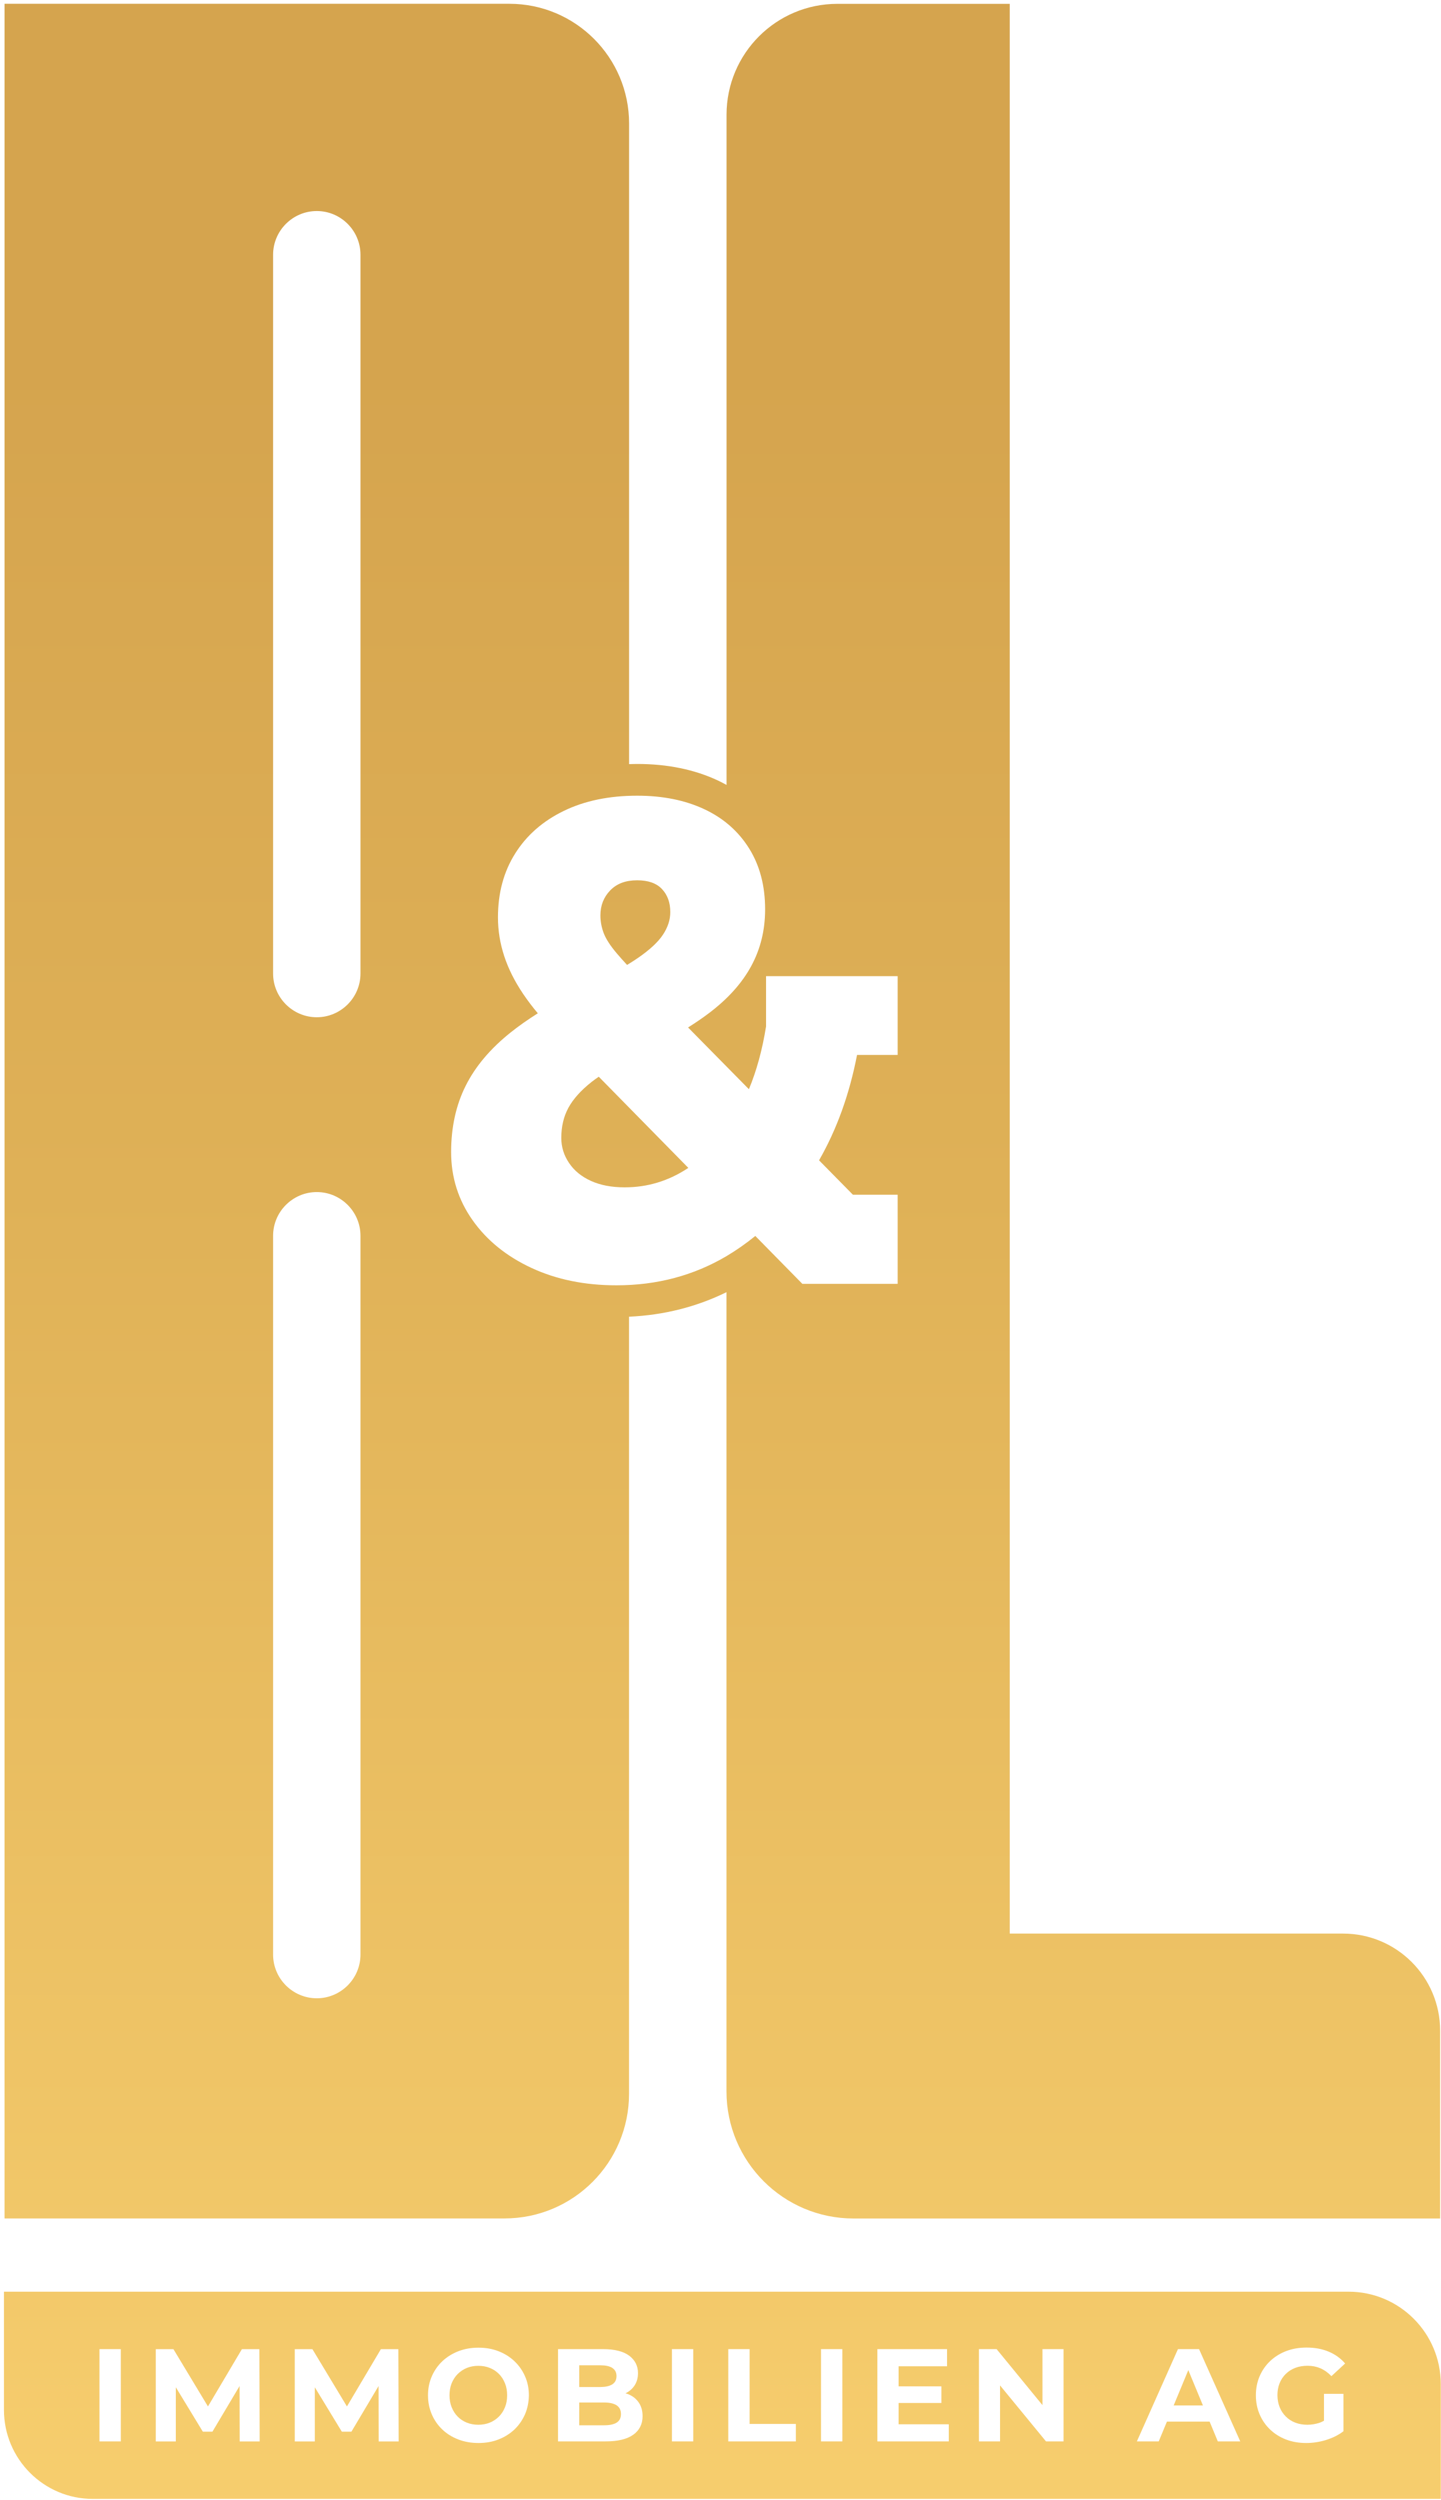 <svg width="248" height="430" viewBox="0 0 248 430" fill="none" xmlns="http://www.w3.org/2000/svg">
<path d="M106.14 163.98C106.64 164.57 107.24 165.24 107.92 165.98C108.59 165.57 109.21 165.18 109.76 164.8C111.8 163.4 113.24 162.07 114.09 160.79C114.94 159.51 115.36 158.21 115.36 156.89C115.36 155.26 114.88 153.94 113.93 152.93C112.98 151.92 111.55 151.42 109.65 151.42C107.68 151.42 106.13 152 105.01 153.17C103.89 154.33 103.33 155.77 103.33 157.47C103.33 158.48 103.52 159.49 103.89 160.49C104.27 161.49 105.02 162.66 106.14 163.98Z" fill="url(#paint0_linear_651_121)"/>
<path d="M101.7 203.13C103.33 203.87 105.27 204.24 107.51 204.24C111.45 204.24 115.09 203.13 118.42 200.92C118.43 200.91 118.45 200.9 118.46 200.89L103.05 185.21C102.63 185.5 102.22 185.79 101.85 186.08C99.98 187.55 98.64 189.05 97.82 190.56C97 192.07 96.6 193.8 96.6 195.74C96.6 197.29 97.04 198.73 97.93 200.04C98.81 201.36 100.07 202.39 101.7 203.13Z" fill="url(#paint1_linear_651_121)"/>
<path d="M108.26 360.15V226.49C114.26 226.22 119.88 224.8 125.03 222.27V359.74C125.03 371.82 134.82 381.61 146.9 381.61H173.78H247.85V349.31C247.85 340.08 240.37 332.6 231.14 332.6H173.78V0.66H144.12C133.58 0.66 125.04 9.2 125.04 19.74V135.02C124.56 134.75 124.06 134.5 123.56 134.26C119.54 132.37 114.87 131.41 109.67 131.41C109.2 131.41 108.74 131.43 108.27 131.44V21.26C108.27 9.88 99.04 0.65 87.66 0.65H0.78V381.6H86.83C98.66 381.6 108.26 372 108.26 360.15ZM62.04 336.21C62.04 340.35 58.66 343.73 54.52 343.73C50.38 343.73 47 340.35 47 336.21V212.57C47 208.43 50.38 205.05 54.52 205.05C58.66 205.05 62.04 208.43 62.04 212.57V336.21ZM62.04 167.46C62.04 171.6 58.66 174.98 54.52 174.98C50.38 174.98 47 171.6 47 167.46V43.82C47 39.68 50.38 36.3 54.52 36.3C58.66 36.3 62.04 39.68 62.04 43.82V167.46ZM81.36 209.93C78.88 206.44 77.64 202.52 77.64 198.18C77.64 193.92 78.47 190.11 80.14 186.78C81.8 183.45 84.39 180.38 87.89 177.59C89.29 176.47 90.85 175.38 92.56 174.3C91.61 173.17 90.77 172.05 90.03 170.96C88.57 168.79 87.48 166.62 86.77 164.44C86.06 162.27 85.7 160.06 85.7 157.81C85.7 153.62 86.68 149.96 88.66 146.82C90.63 143.68 93.42 141.24 97.02 139.49C100.62 137.74 104.84 136.87 109.66 136.87C114.08 136.87 117.93 137.65 121.23 139.2C124.53 140.75 127.09 143 128.93 145.95C130.77 148.9 131.68 152.39 131.68 156.42C131.68 159.99 130.88 163.25 129.28 166.19C127.68 169.14 125.24 171.85 121.94 174.33C120.87 175.14 119.68 175.94 118.42 176.74L128.89 187.36C130.22 184.16 131.2 180.56 131.84 176.56V167.91H154.49V181.46H147.5C146.19 188.23 144.01 194.28 140.96 199.59L146.79 205.51H154.49V220.84H138.11L138.1 220.85L129.99 212.6C128.44 213.86 126.81 215.01 125.1 216.03C119.42 219.4 113.09 221.09 106.09 221.09C100.65 221.09 95.79 220.1 91.51 218.12C87.23 216.14 83.84 213.42 81.36 209.93Z" fill="url(#paint2_linear_651_121)"/>
<path d="M106.13 413.75C105.64 413.43 104.92 413.26 103.97 413.26H99.69V417.18H103.97C104.92 417.18 105.64 417.03 106.13 416.72C106.62 416.41 106.87 415.92 106.87 415.24C106.87 414.57 106.62 414.08 106.13 413.75Z" fill="url(#paint3_linear_651_121)"/>
<path d="M201.99 413.77H207.03L204.51 407.69L201.99 413.77Z" fill="url(#paint4_linear_651_121)"/>
<path d="M105.39 410.13C105.87 409.82 106.1 409.35 106.1 408.71C106.1 408.09 105.86 407.63 105.39 407.32C104.91 407.01 104.23 406.86 103.34 406.86H99.69V410.6H103.34C104.23 410.59 104.91 410.44 105.39 410.13Z" fill="url(#paint5_linear_651_121)"/>
<path d="M232.08 394.2H0.68V414.53C0.68 422.99 7.54 429.85 16 429.85H247.96V410.08C247.95 401.3 240.84 394.2 232.08 394.2ZM20.79 419.95H17.12V404.08H20.79V419.95ZM41.25 419.95L41.23 410.43L36.56 418.28H34.91L30.26 410.64V419.96H26.81V404.09H29.85L35.79 413.94L41.63 404.09H44.64L44.69 419.96H41.25V419.95ZM65.17 419.95L65.15 410.43L60.48 418.28H58.83L54.18 410.64V419.96H50.73V404.09H53.77L59.71 413.94L65.55 404.09H68.56L68.61 419.96H65.17V419.95ZM90.35 415.3C89.91 416.3 89.3 417.17 88.53 417.91C87.75 418.64 86.84 419.21 85.79 419.62C84.74 420.03 83.59 420.23 82.36 420.23C81.11 420.23 79.95 420.03 78.88 419.62C77.81 419.21 76.89 418.64 76.12 417.9C75.34 417.16 74.74 416.29 74.31 415.29C73.88 414.29 73.66 413.21 73.66 412.03C73.66 410.85 73.88 409.76 74.31 408.77C74.74 407.78 75.35 406.9 76.13 406.16C76.92 405.42 77.84 404.85 78.89 404.44C79.95 404.03 81.1 403.83 82.34 403.83C83.59 403.83 84.75 404.03 85.8 404.44C86.85 404.85 87.76 405.42 88.54 406.16C89.32 406.9 89.93 407.77 90.36 408.76C90.8 409.75 91.02 410.84 91.02 412.04C91 413.2 90.79 414.29 90.35 415.3ZM108.98 418.81C107.91 419.57 106.33 419.95 104.24 419.95H96.04V404.08H103.79C105.78 404.08 107.28 404.46 108.29 405.21C109.29 405.97 109.8 406.96 109.8 408.2C109.8 409.03 109.6 409.75 109.19 410.36C108.81 410.93 108.29 411.36 107.65 411.69C107.81 411.74 107.99 411.77 108.14 411.84C108.91 412.16 109.51 412.64 109.94 413.28C110.37 413.91 110.59 414.69 110.59 415.61C110.59 416.98 110.05 418.05 108.98 418.81ZM119.31 419.95H115.64V404.08H119.31V419.95ZM136.97 419.95H125.34V404.08H129.01V416.95H136.97V419.95ZM144.97 419.95H141.3V404.08H144.97V419.95ZM163.28 419.95H151V404.08H162.99V407.03H154.65V410.48H162.02V413.34H154.65V417.01H163.29V419.95H163.28ZM183.03 419.95H180.02L172.11 410.32V419.95H168.48V404.08H171.52L179.41 413.71V404.08H183.04V419.95H183.03ZM209.59 419.95L208.18 416.55H200.83L199.42 419.95H195.66L202.73 404.08H206.36L213.45 419.95H209.59ZM220.23 414.06C220.48 414.68 220.83 415.22 221.3 415.68C221.76 416.14 222.3 416.49 222.93 416.73C223.56 416.97 224.25 417.09 225 417.09C225.73 417.09 226.43 416.97 227.12 416.74C227.37 416.66 227.61 416.52 227.86 416.4V411.77H231.21V418.21C230.35 418.86 229.35 419.36 228.21 419.71C227.07 420.06 225.93 420.23 224.8 420.23C223.55 420.23 222.39 420.03 221.34 419.63C220.29 419.23 219.38 418.66 218.6 417.92C217.82 417.18 217.22 416.31 216.79 415.31C216.36 414.31 216.14 413.22 216.14 412.02C216.14 410.83 216.36 409.73 216.79 408.73C217.22 407.73 217.83 406.86 218.61 406.12C219.4 405.38 220.32 404.81 221.37 404.41C222.43 404.01 223.59 403.81 224.86 403.81C226.27 403.81 227.53 404.04 228.66 404.51C229.79 404.98 230.73 405.66 231.5 406.55L229.14 408.73C228.57 408.13 227.94 407.68 227.26 407.38C226.58 407.09 225.84 406.94 225.04 406.94C224.27 406.94 223.57 407.06 222.93 407.3C222.3 407.54 221.75 407.89 221.29 408.34C220.83 408.79 220.47 409.33 220.22 409.95C219.97 410.57 219.85 411.26 219.85 412.01C219.86 412.76 219.98 413.44 220.23 414.06Z" fill="url(#paint6_linear_651_121)"/>
<path d="M85.87 408.35C85.42 407.9 84.9 407.55 84.29 407.31C83.69 407.07 83.03 406.95 82.32 406.95C81.61 406.95 80.96 407.07 80.36 407.31C79.76 407.55 79.24 407.9 78.78 408.35C78.33 408.8 77.98 409.34 77.73 409.96C77.48 410.58 77.36 411.27 77.36 412.02C77.36 412.76 77.48 413.44 77.73 414.07C77.98 414.7 78.33 415.24 78.77 415.69C79.22 416.14 79.74 416.49 80.35 416.73C80.95 416.97 81.61 417.09 82.32 417.09C83.03 417.09 83.68 416.97 84.28 416.73C84.88 416.49 85.4 416.14 85.86 415.69C86.31 415.24 86.66 414.7 86.91 414.08C87.16 413.46 87.28 412.77 87.28 412.02C87.28 411.27 87.16 410.58 86.91 409.96C86.66 409.34 86.32 408.8 85.87 408.35Z" fill="url(#paint7_linear_651_121)"/>
<defs>
<linearGradient id="paint0_linear_651_121" x1="109.351" y1="434.063" x2="109.351" y2="61.679" gradientUnits="userSpaceOnUse">
<stop stop-color="#F7CE6E"/>
<stop offset="0.616" stop-color="#DFB157"/>
<stop offset="1" stop-color="#D5A44E"/>
</linearGradient>
<linearGradient id="paint1_linear_651_121" x1="107.537" y1="434.063" x2="107.537" y2="61.679" gradientUnits="userSpaceOnUse">
<stop stop-color="#F7CE6E"/>
<stop offset="0.616" stop-color="#DFB157"/>
<stop offset="1" stop-color="#D5A44E"/>
</linearGradient>
<linearGradient id="paint2_linear_651_121" x1="124.312" y1="434.063" x2="124.312" y2="61.679" gradientUnits="userSpaceOnUse">
<stop stop-color="#F7CE6E"/>
<stop offset="0.616" stop-color="#DFB157"/>
<stop offset="1" stop-color="#D5A44E"/>
</linearGradient>
<linearGradient id="paint3_linear_651_121" x1="103.278" y1="434.063" x2="103.278" y2="61.681" gradientUnits="userSpaceOnUse">
<stop stop-color="#F7CE6E"/>
<stop offset="0.616" stop-color="#DFB157"/>
<stop offset="1" stop-color="#D5A44E"/>
</linearGradient>
<linearGradient id="paint4_linear_651_121" x1="204.506" y1="434.063" x2="204.506" y2="61.68" gradientUnits="userSpaceOnUse">
<stop stop-color="#F7CE6E"/>
<stop offset="0.616" stop-color="#DFB157"/>
<stop offset="1" stop-color="#D5A44E"/>
</linearGradient>
<linearGradient id="paint5_linear_651_121" x1="102.893" y1="434.064" x2="102.893" y2="61.677" gradientUnits="userSpaceOnUse">
<stop stop-color="#F7CE6E"/>
<stop offset="0.616" stop-color="#DFB157"/>
<stop offset="1" stop-color="#D5A44E"/>
</linearGradient>
<linearGradient id="paint6_linear_651_121" x1="124.312" y1="434.063" x2="124.312" y2="61.679" gradientUnits="userSpaceOnUse">
<stop stop-color="#F7CE6E"/>
<stop offset="0.616" stop-color="#DFB157"/>
<stop offset="1" stop-color="#D5A44E"/>
</linearGradient>
<linearGradient id="paint7_linear_651_121" x1="82.323" y1="434.063" x2="82.323" y2="61.68" gradientUnits="userSpaceOnUse">
<stop stop-color="#F7CE6E"/>
<stop offset="0.616" stop-color="#DFB157"/>
<stop offset="1" stop-color="#D5A44E"/>
</linearGradient>
</defs>
</svg>
